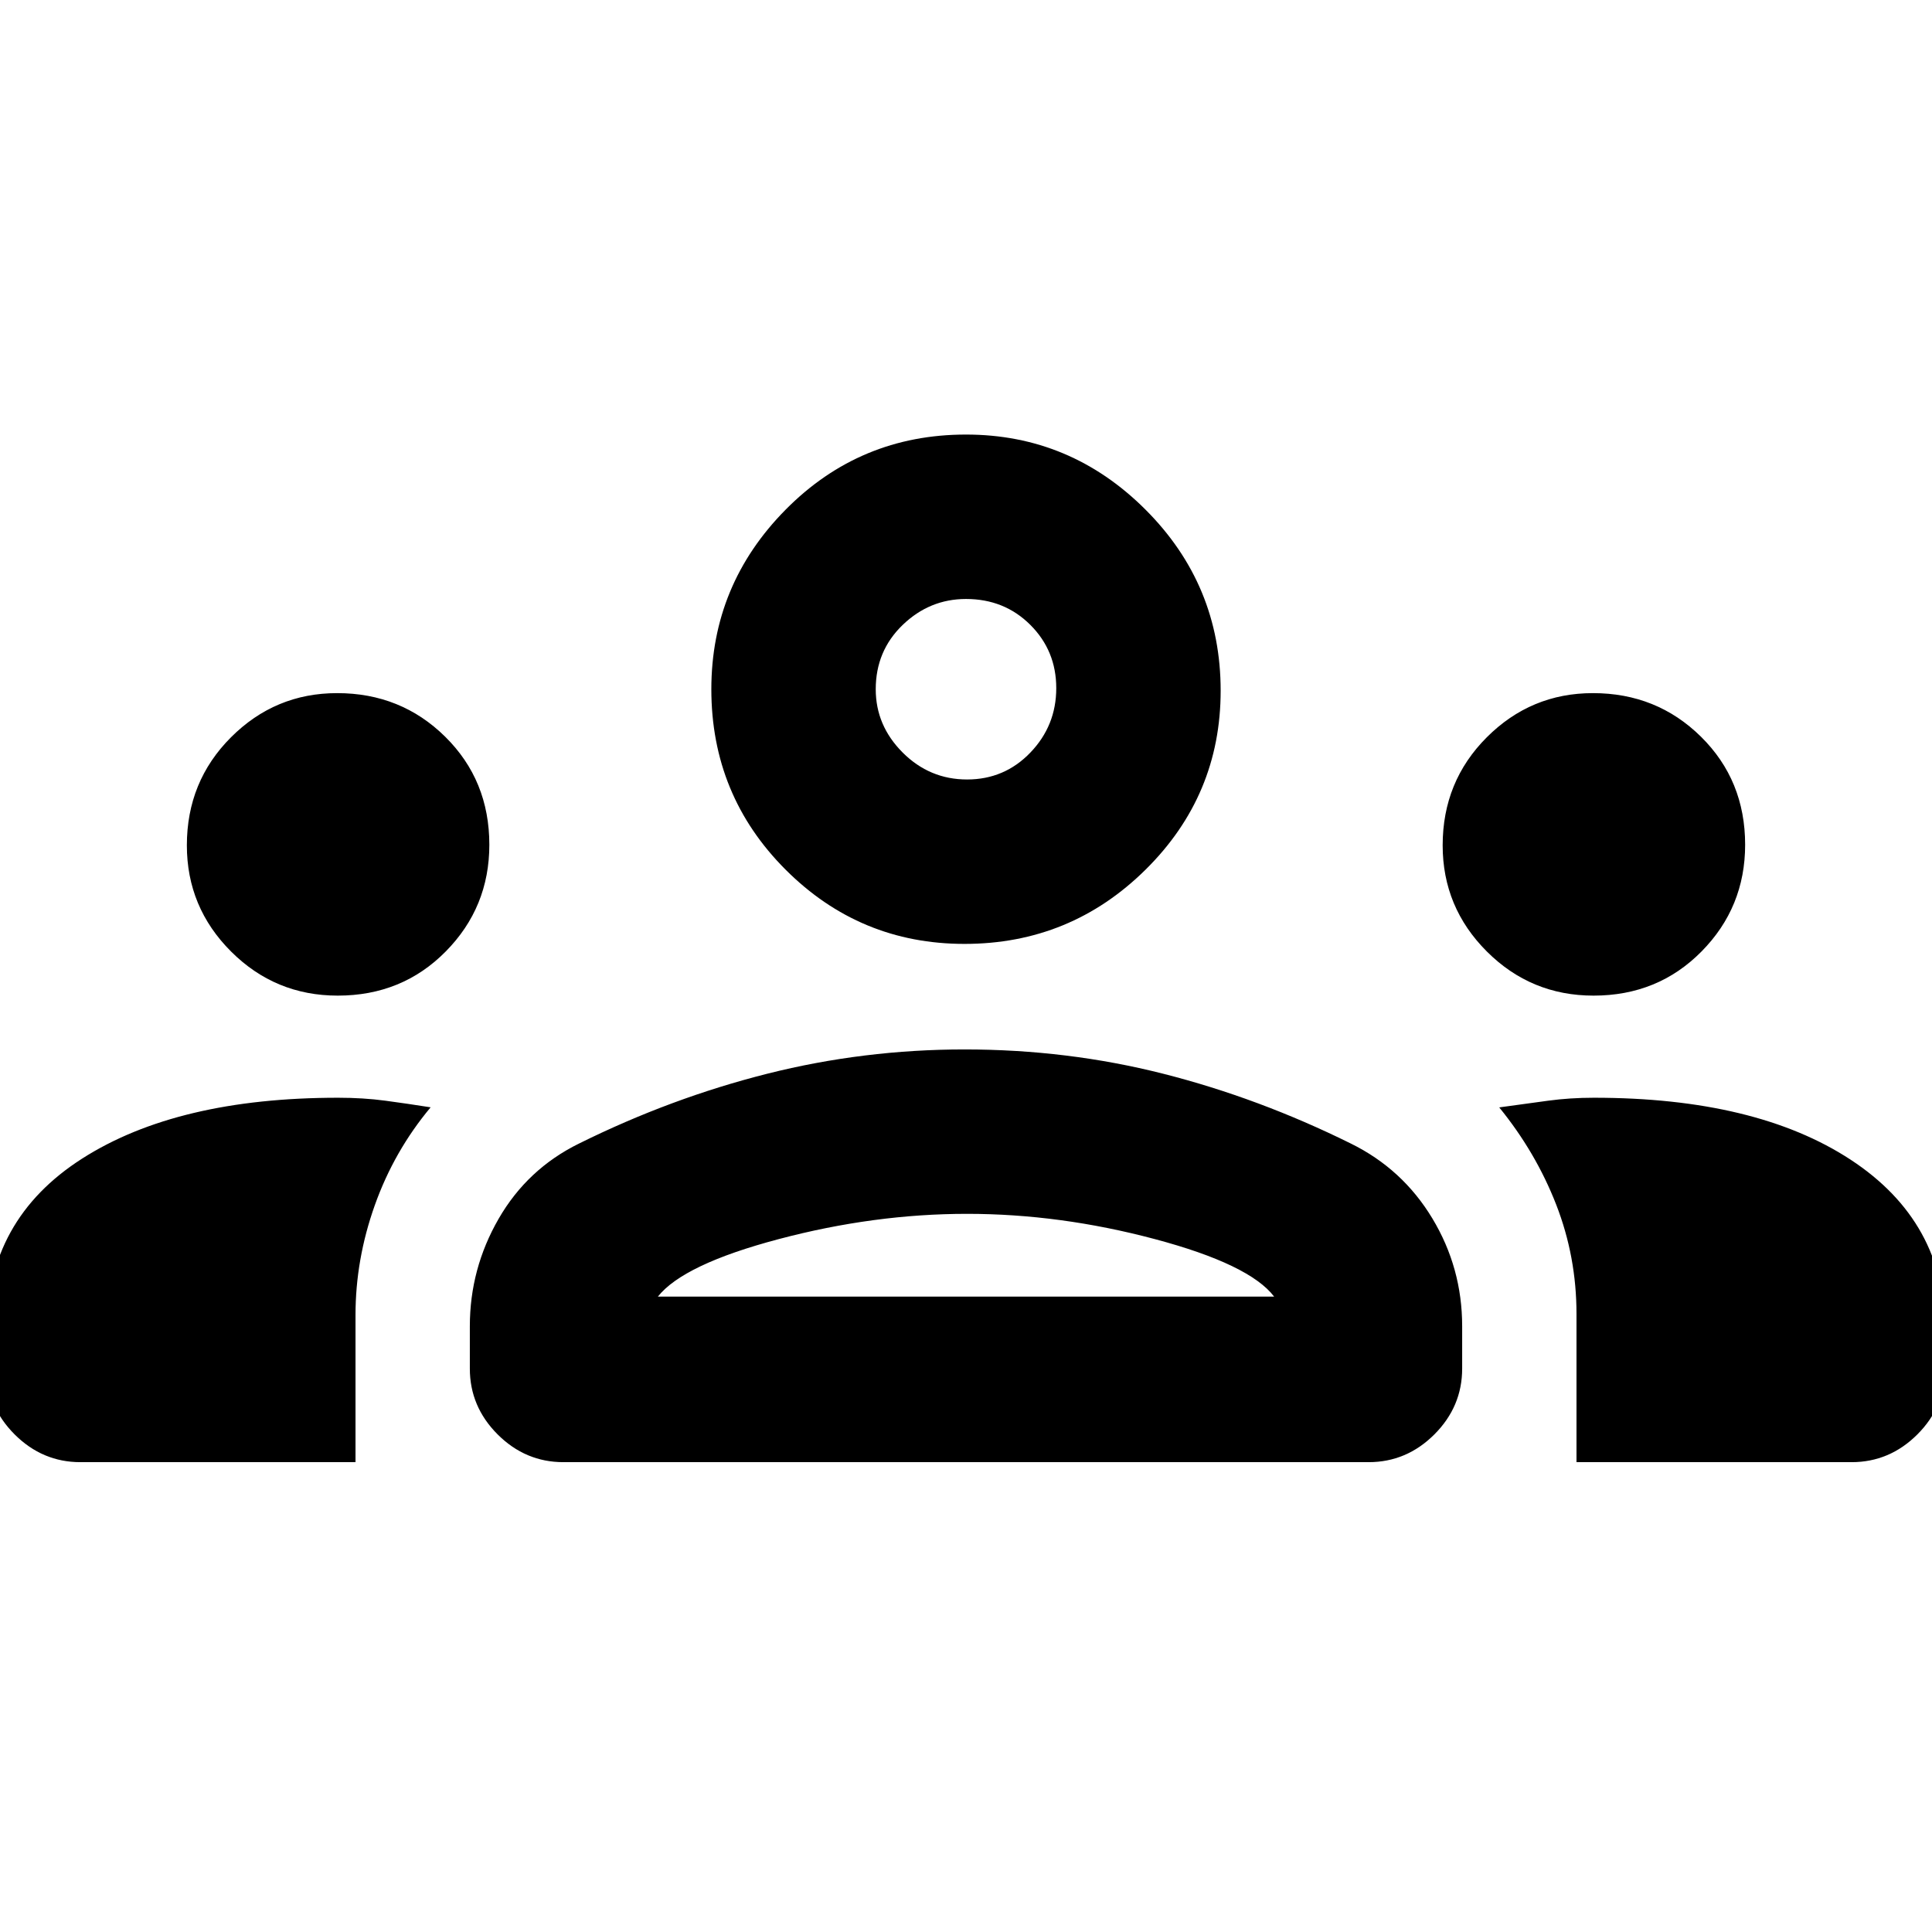 <svg xmlns="http://www.w3.org/2000/svg" height="20" viewBox="0 -960 960 960" width="20"><path d="M39.96-233.46q-18.89 0-32.7-13.8-13.8-13.81-13.8-32.7v-18.87q0-55.19 47.32-85.45Q88.11-414.54 168-414.54q12.48 0 23.42 1.46 10.95 1.47 22.56 3.3-18.2 21.8-27.76 48.7-9.57 26.9-9.57 54.53v73.09H39.96Zm240 0q-18.89 0-32.7-13.8-13.8-13.81-13.8-32.7V-301q0-28.55 14.28-53.35t39.98-37.43q45.69-22.63 93.56-34.7 47.86-12.06 97.99-12.06 51.09 0 98.67 12.06 47.58 12.07 93.28 34.7 25.69 12.63 40.51 37.21 14.81 24.58 14.81 53.57v21.04q0 18.89-13.8 32.7-13.81 13.8-32.7 13.8H279.96Zm503.39 0v-73.68q0-28.4-10.1-54.33t-28.29-48.27q13.61-1.87 24.4-3.34 10.79-1.46 22.64-1.46 80.57 0 127.56 30.78 46.98 30.79 46.98 84.76v19.04q0 18.89-13.8 32.7-13.81 13.8-32.7 13.8H783.35Zm-456.46-82.26h306.22q-12.22-16.04-59.28-28.58-47.07-12.55-93.3-12.55t-93.57 12.55q-47.35 12.54-60.07 28.58ZM167.82-465.28q-31.08 0-53.03-21.94-21.94-21.94-21.94-52.74 0-31.74 21.93-53.68 21.94-21.95 52.74-21.95 31.74 0 53.69 21.66 21.94 21.66 21.94 53.68 0 31.08-21.66 53.02-21.66 21.95-53.67 21.95Zm624 0q-31.08 0-53.03-21.94-21.94-21.94-21.94-52.74 0-31.74 21.93-53.68 21.94-21.95 52.74-21.95 31.74 0 53.69 21.66 21.94 21.66 21.94 53.68 0 31.08-21.66 53.02-21.66 21.95-53.67 21.95Zm-312.55-25.7q-52.04 0-88.93-36.91-36.88-36.91-36.88-89.63 0-51.89 36.9-89.22 36.91-37.33 89.64-37.33 51.89 0 89.22 37.33 37.32 37.33 37.32 89.95 0 52.04-37.32 88.92-37.33 36.89-89.95 36.89Zm1.26-81.7q18.61 0 31.46-13.38 12.86-13.39 12.86-32 0-18.6-12.9-31.46-12.89-12.85-31.95-12.85-18.07 0-31.46 12.89-13.39 12.9-13.39 31.96 0 18.07 13.39 31.46 13.39 13.38 31.99 13.38ZM480-315.72Zm0-301.8Z"/></svg>
